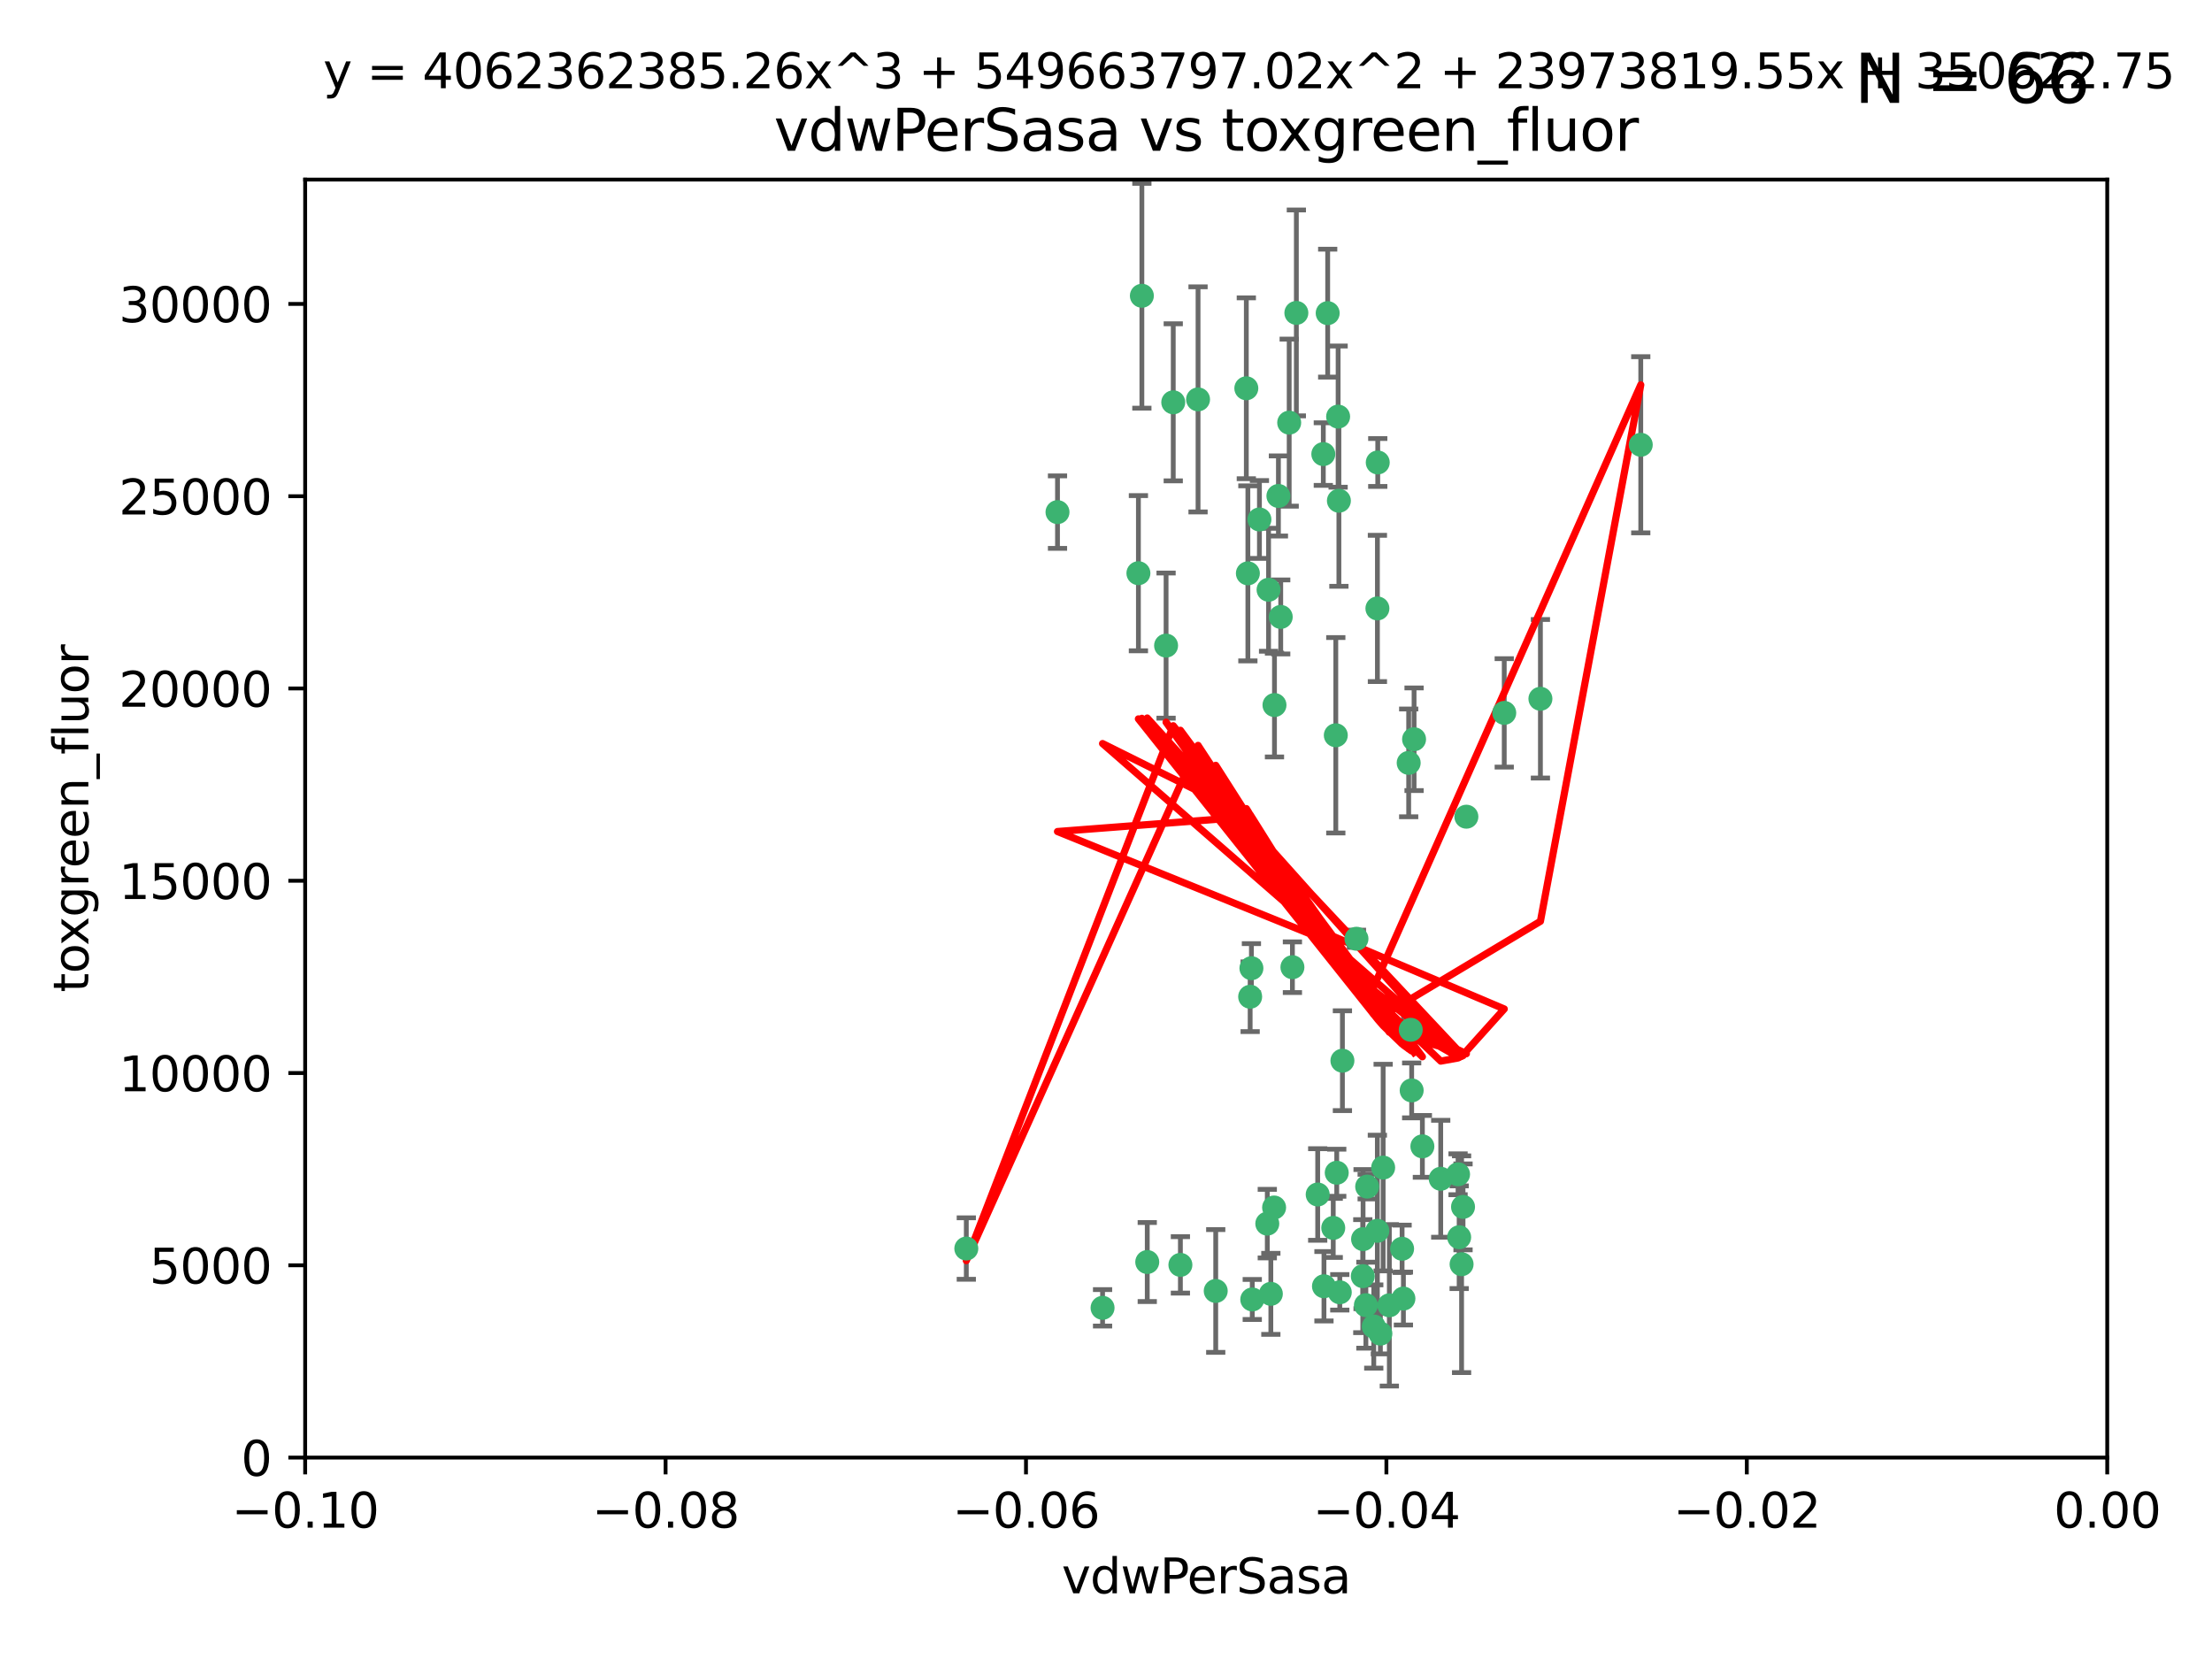 <?xml version="1.0" encoding="utf-8" standalone="no"?>
<!DOCTYPE svg PUBLIC "-//W3C//DTD SVG 1.1//EN"
  "http://www.w3.org/Graphics/SVG/1.1/DTD/svg11.dtd">
<svg xmlns:xlink="http://www.w3.org/1999/xlink" width="460.8pt" height="345.6pt" viewBox="0 0 460.8 345.6" xmlns="http://www.w3.org/2000/svg" version="1.1">
 <defs>
  <style type="text/css">*{stroke-linejoin: round; stroke-linecap: butt}</style>
 </defs>
 <g id="figure_1">
  <g id="patch_1">
   <path d="M 0 345.6 
L 460.8 345.6 
L 460.8 0 
L 0 0 
z
" style="fill: #ffffff"/>
  </g>
  <g id="axes_1">
   <g id="patch_2">
    <path d="M 63.571 303.64 
L 438.975 303.64 
L 438.975 37.411 
L 63.571 37.411 
z
" style="fill: #ffffff"/>
   </g>
   <g id="PathCollection_1">
    <defs>
     <path id="m59d8359314" d="M 0 1.118 
C 0.297 1.118 0.581 1 0.791 0.791 
C 1 0.581 1.118 0.297 1.118 0 
C 1.118 -0.297 1 -0.581 0.791 -0.791 
C 0.581 -1 0.297 -1.118 0 -1.118 
C -0.297 -1.118 -0.581 -1 -0.791 -0.791 
C -1 -0.581 -1.118 -0.297 -1.118 0 
C -1.118 0.297 -1 0.581 -0.791 0.791 
C -0.581 1 -0.297 1.118 0 1.118 
z
" style="stroke: #3cb371"/>
    </defs>
    <g clip-path="url(#pf15da42f7f)">
     <use xlink:href="#m59d8359314" x="266.318" y="103.319" style="fill: #3cb371; stroke: #3cb371"/>
     <use xlink:href="#m59d8359314" x="270.055" y="65.184" style="fill: #3cb371; stroke: #3cb371"/>
     <use xlink:href="#m59d8359314" x="242.916" y="134.491" style="fill: #3cb371; stroke: #3cb371"/>
     <use xlink:href="#m59d8359314" x="286.941" y="126.749" style="fill: #3cb371; stroke: #3cb371"/>
     <use xlink:href="#m59d8359314" x="249.576" y="83.201" style="fill: #3cb371; stroke: #3cb371"/>
     <use xlink:href="#m59d8359314" x="201.3" y="260.094" style="fill: #3cb371; stroke: #3cb371"/>
     <use xlink:href="#m59d8359314" x="244.41" y="83.811" style="fill: #3cb371; stroke: #3cb371"/>
     <use xlink:href="#m59d8359314" x="264.266" y="122.859" style="fill: #3cb371; stroke: #3cb371"/>
     <use xlink:href="#m59d8359314" x="262.362" y="108.214" style="fill: #3cb371; stroke: #3cb371"/>
     <use xlink:href="#m59d8359314" x="278.917" y="104.315" style="fill: #3cb371; stroke: #3cb371"/>
     <use xlink:href="#m59d8359314" x="237.873" y="61.614" style="fill: #3cb371; stroke: #3cb371"/>
     <use xlink:href="#m59d8359314" x="268.562" y="88.045" style="fill: #3cb371; stroke: #3cb371"/>
     <use xlink:href="#m59d8359314" x="259.632" y="80.887" style="fill: #3cb371; stroke: #3cb371"/>
     <use xlink:href="#m59d8359314" x="259.956" y="119.44" style="fill: #3cb371; stroke: #3cb371"/>
     <use xlink:href="#m59d8359314" x="275.671" y="94.593" style="fill: #3cb371; stroke: #3cb371"/>
     <use xlink:href="#m59d8359314" x="220.297" y="106.684" style="fill: #3cb371; stroke: #3cb371"/>
     <use xlink:href="#m59d8359314" x="260.693" y="201.695" style="fill: #3cb371; stroke: #3cb371"/>
     <use xlink:href="#m59d8359314" x="278.755" y="86.787" style="fill: #3cb371; stroke: #3cb371"/>
     <use xlink:href="#m59d8359314" x="292.082" y="260.14" style="fill: #3cb371; stroke: #3cb371"/>
     <use xlink:href="#m59d8359314" x="288.137" y="243.228" style="fill: #3cb371; stroke: #3cb371"/>
     <use xlink:href="#m59d8359314" x="287.011" y="96.341" style="fill: #3cb371; stroke: #3cb371"/>
     <use xlink:href="#m59d8359314" x="237.152" y="119.409" style="fill: #3cb371; stroke: #3cb371"/>
     <use xlink:href="#m59d8359314" x="276.581" y="65.233" style="fill: #3cb371; stroke: #3cb371"/>
     <use xlink:href="#m59d8359314" x="265.497" y="146.874" style="fill: #3cb371; stroke: #3cb371"/>
     <use xlink:href="#m59d8359314" x="269.235" y="201.487" style="fill: #3cb371; stroke: #3cb371"/>
     <use xlink:href="#m59d8359314" x="264" y="254.906" style="fill: #3cb371; stroke: #3cb371"/>
     <use xlink:href="#m59d8359314" x="293.454" y="158.921" style="fill: #3cb371; stroke: #3cb371"/>
     <use xlink:href="#m59d8359314" x="279.101" y="269.209" style="fill: #3cb371; stroke: #3cb371"/>
     <use xlink:href="#m59d8359314" x="304.776" y="251.417" style="fill: #3cb371; stroke: #3cb371"/>
     <use xlink:href="#m59d8359314" x="265.419" y="251.547" style="fill: #3cb371; stroke: #3cb371"/>
     <use xlink:href="#m59d8359314" x="283.953" y="258.133" style="fill: #3cb371; stroke: #3cb371"/>
     <use xlink:href="#m59d8359314" x="296.308" y="238.808" style="fill: #3cb371; stroke: #3cb371"/>
     <use xlink:href="#m59d8359314" x="245.899" y="263.497" style="fill: #3cb371; stroke: #3cb371"/>
     <use xlink:href="#m59d8359314" x="294.077" y="227.152" style="fill: #3cb371; stroke: #3cb371"/>
     <use xlink:href="#m59d8359314" x="292.357" y="270.514" style="fill: #3cb371; stroke: #3cb371"/>
     <use xlink:href="#m59d8359314" x="275.806" y="267.951" style="fill: #3cb371; stroke: #3cb371"/>
     <use xlink:href="#m59d8359314" x="238.994" y="262.903" style="fill: #3cb371; stroke: #3cb371"/>
     <use xlink:href="#m59d8359314" x="266.799" y="128.518" style="fill: #3cb371; stroke: #3cb371"/>
     <use xlink:href="#m59d8359314" x="287.559" y="277.818" style="fill: #3cb371; stroke: #3cb371"/>
     <use xlink:href="#m59d8359314" x="260.869" y="270.703" style="fill: #3cb371; stroke: #3cb371"/>
     <use xlink:href="#m59d8359314" x="229.684" y="272.443" style="fill: #3cb371; stroke: #3cb371"/>
     <use xlink:href="#m59d8359314" x="304.475" y="263.364" style="fill: #3cb371; stroke: #3cb371"/>
     <use xlink:href="#m59d8359314" x="313.361" y="148.507" style="fill: #3cb371; stroke: #3cb371"/>
     <use xlink:href="#m59d8359314" x="274.5" y="248.836" style="fill: #3cb371; stroke: #3cb371"/>
     <use xlink:href="#m59d8359314" x="278.272" y="153.171" style="fill: #3cb371; stroke: #3cb371"/>
     <use xlink:href="#m59d8359314" x="282.577" y="195.558" style="fill: #3cb371; stroke: #3cb371"/>
     <use xlink:href="#m59d8359314" x="286.18" y="276.333" style="fill: #3cb371; stroke: #3cb371"/>
     <use xlink:href="#m59d8359314" x="293.884" y="214.524" style="fill: #3cb371; stroke: #3cb371"/>
     <use xlink:href="#m59d8359314" x="283.895" y="265.846" style="fill: #3cb371; stroke: #3cb371"/>
     <use xlink:href="#m59d8359314" x="260.43" y="207.64" style="fill: #3cb371; stroke: #3cb371"/>
     <use xlink:href="#m59d8359314" x="284.807" y="247.192" style="fill: #3cb371; stroke: #3cb371"/>
     <use xlink:href="#m59d8359314" x="305.473" y="170.133" style="fill: #3cb371; stroke: #3cb371"/>
     <use xlink:href="#m59d8359314" x="289.425" y="271.92" style="fill: #3cb371; stroke: #3cb371"/>
     <use xlink:href="#m59d8359314" x="277.739" y="255.796" style="fill: #3cb371; stroke: #3cb371"/>
     <use xlink:href="#m59d8359314" x="279.65" y="220.964" style="fill: #3cb371; stroke: #3cb371"/>
     <use xlink:href="#m59d8359314" x="253.259" y="268.93" style="fill: #3cb371; stroke: #3cb371"/>
     <use xlink:href="#m59d8359314" x="286.929" y="256.398" style="fill: #3cb371; stroke: #3cb371"/>
     <use xlink:href="#m59d8359314" x="320.897" y="145.567" style="fill: #3cb371; stroke: #3cb371"/>
     <use xlink:href="#m59d8359314" x="341.801" y="92.655" style="fill: #3cb371; stroke: #3cb371"/>
     <use xlink:href="#m59d8359314" x="284.539" y="271.892" style="fill: #3cb371; stroke: #3cb371"/>
     <use xlink:href="#m59d8359314" x="303.97" y="257.738" style="fill: #3cb371; stroke: #3cb371"/>
     <use xlink:href="#m59d8359314" x="278.467" y="244.305" style="fill: #3cb371; stroke: #3cb371"/>
     <use xlink:href="#m59d8359314" x="300.13" y="245.561" style="fill: #3cb371; stroke: #3cb371"/>
     <use xlink:href="#m59d8359314" x="303.74" y="244.625" style="fill: #3cb371; stroke: #3cb371"/>
     <use xlink:href="#m59d8359314" x="264.74" y="269.529" style="fill: #3cb371; stroke: #3cb371"/>
     <use xlink:href="#m59d8359314" x="294.577" y="153.996" style="fill: #3cb371; stroke: #3cb371"/>
    </g>
   </g>
   <g id="matplotlib.axis_1">
    <g id="xtick_1">
     <g id="line2d_1">
      <defs>
       <path id="m39ba97a174" d="M 0 0 
L 0 3.5 
" style="stroke: #000000; stroke-width: 0.8"/>
      </defs>
      <g>
       <use xlink:href="#m39ba97a174" x="63.571" y="303.64" style="stroke: #000000; stroke-width: 0.8"/>
      </g>
     </g>
     <g id="text_1">
      <!-- −0.10 -->
      <g transform="translate(48.249 318.238)scale(0.1 -0.1)">
       <defs>
        <path id="DejaVuSans-2212" d="M 678 2272 
L 4684 2272 
L 4684 1741 
L 678 1741 
L 678 2272 
z
" transform="scale(0.016)"/>
        <path id="DejaVuSans-30" d="M 2034 4250 
Q 1547 4250 1301 3770 
Q 1056 3291 1056 2328 
Q 1056 1369 1301 889 
Q 1547 409 2034 409 
Q 2525 409 2770 889 
Q 3016 1369 3016 2328 
Q 3016 3291 2770 3770 
Q 2525 4250 2034 4250 
z
M 2034 4750 
Q 2819 4750 3233 4129 
Q 3647 3509 3647 2328 
Q 3647 1150 3233 529 
Q 2819 -91 2034 -91 
Q 1250 -91 836 529 
Q 422 1150 422 2328 
Q 422 3509 836 4129 
Q 1250 4750 2034 4750 
z
" transform="scale(0.016)"/>
        <path id="DejaVuSans-2e" d="M 684 794 
L 1344 794 
L 1344 0 
L 684 0 
L 684 794 
z
" transform="scale(0.016)"/>
        <path id="DejaVuSans-31" d="M 794 531 
L 1825 531 
L 1825 4091 
L 703 3866 
L 703 4441 
L 1819 4666 
L 2450 4666 
L 2450 531 
L 3481 531 
L 3481 0 
L 794 0 
L 794 531 
z
" transform="scale(0.016)"/>
       </defs>
       <use xlink:href="#DejaVuSans-2212"/>
       <use xlink:href="#DejaVuSans-30" x="83.789"/>
       <use xlink:href="#DejaVuSans-2e" x="147.412"/>
       <use xlink:href="#DejaVuSans-31" x="179.199"/>
       <use xlink:href="#DejaVuSans-30" x="242.822"/>
      </g>
     </g>
    </g>
    <g id="xtick_2">
     <g id="line2d_2">
      <g>
       <use xlink:href="#m39ba97a174" x="138.652" y="303.64" style="stroke: #000000; stroke-width: 0.8"/>
      </g>
     </g>
     <g id="text_2">
      <!-- −0.08 -->
      <g transform="translate(123.329 318.238)scale(0.1 -0.1)">
       <defs>
        <path id="DejaVuSans-38" d="M 2034 2216 
Q 1584 2216 1326 1975 
Q 1069 1734 1069 1313 
Q 1069 891 1326 650 
Q 1584 409 2034 409 
Q 2484 409 2743 651 
Q 3003 894 3003 1313 
Q 3003 1734 2745 1975 
Q 2488 2216 2034 2216 
z
M 1403 2484 
Q 997 2584 770 2862 
Q 544 3141 544 3541 
Q 544 4100 942 4425 
Q 1341 4750 2034 4750 
Q 2731 4750 3128 4425 
Q 3525 4100 3525 3541 
Q 3525 3141 3298 2862 
Q 3072 2584 2669 2484 
Q 3125 2378 3379 2068 
Q 3634 1759 3634 1313 
Q 3634 634 3220 271 
Q 2806 -91 2034 -91 
Q 1263 -91 848 271 
Q 434 634 434 1313 
Q 434 1759 690 2068 
Q 947 2378 1403 2484 
z
M 1172 3481 
Q 1172 3119 1398 2916 
Q 1625 2713 2034 2713 
Q 2441 2713 2670 2916 
Q 2900 3119 2900 3481 
Q 2900 3844 2670 4047 
Q 2441 4250 2034 4250 
Q 1625 4250 1398 4047 
Q 1172 3844 1172 3481 
z
" transform="scale(0.016)"/>
       </defs>
       <use xlink:href="#DejaVuSans-2212"/>
       <use xlink:href="#DejaVuSans-30" x="83.789"/>
       <use xlink:href="#DejaVuSans-2e" x="147.412"/>
       <use xlink:href="#DejaVuSans-30" x="179.199"/>
       <use xlink:href="#DejaVuSans-38" x="242.822"/>
      </g>
     </g>
    </g>
    <g id="xtick_3">
     <g id="line2d_3">
      <g>
       <use xlink:href="#m39ba97a174" x="213.733" y="303.64" style="stroke: #000000; stroke-width: 0.8"/>
      </g>
     </g>
     <g id="text_3">
      <!-- −0.06 -->
      <g transform="translate(198.41 318.238)scale(0.1 -0.1)">
       <defs>
        <path id="DejaVuSans-36" d="M 2113 2584 
Q 1688 2584 1439 2293 
Q 1191 2003 1191 1497 
Q 1191 994 1439 701 
Q 1688 409 2113 409 
Q 2538 409 2786 701 
Q 3034 994 3034 1497 
Q 3034 2003 2786 2293 
Q 2538 2584 2113 2584 
z
M 3366 4563 
L 3366 3988 
Q 3128 4100 2886 4159 
Q 2644 4219 2406 4219 
Q 1781 4219 1451 3797 
Q 1122 3375 1075 2522 
Q 1259 2794 1537 2939 
Q 1816 3084 2150 3084 
Q 2853 3084 3261 2657 
Q 3669 2231 3669 1497 
Q 3669 778 3244 343 
Q 2819 -91 2113 -91 
Q 1303 -91 875 529 
Q 447 1150 447 2328 
Q 447 3434 972 4092 
Q 1497 4750 2381 4750 
Q 2619 4750 2861 4703 
Q 3103 4656 3366 4563 
z
" transform="scale(0.016)"/>
       </defs>
       <use xlink:href="#DejaVuSans-2212"/>
       <use xlink:href="#DejaVuSans-30" x="83.789"/>
       <use xlink:href="#DejaVuSans-2e" x="147.412"/>
       <use xlink:href="#DejaVuSans-30" x="179.199"/>
       <use xlink:href="#DejaVuSans-36" x="242.822"/>
      </g>
     </g>
    </g>
    <g id="xtick_4">
     <g id="line2d_4">
      <g>
       <use xlink:href="#m39ba97a174" x="288.813" y="303.64" style="stroke: #000000; stroke-width: 0.8"/>
      </g>
     </g>
     <g id="text_4">
      <!-- −0.04 -->
      <g transform="translate(273.491 318.238)scale(0.1 -0.1)">
       <defs>
        <path id="DejaVuSans-34" d="M 2419 4116 
L 825 1625 
L 2419 1625 
L 2419 4116 
z
M 2253 4666 
L 3047 4666 
L 3047 1625 
L 3713 1625 
L 3713 1100 
L 3047 1100 
L 3047 0 
L 2419 0 
L 2419 1100 
L 313 1100 
L 313 1709 
L 2253 4666 
z
" transform="scale(0.016)"/>
       </defs>
       <use xlink:href="#DejaVuSans-2212"/>
       <use xlink:href="#DejaVuSans-30" x="83.789"/>
       <use xlink:href="#DejaVuSans-2e" x="147.412"/>
       <use xlink:href="#DejaVuSans-30" x="179.199"/>
       <use xlink:href="#DejaVuSans-34" x="242.822"/>
      </g>
     </g>
    </g>
    <g id="xtick_5">
     <g id="line2d_5">
      <g>
       <use xlink:href="#m39ba97a174" x="363.894" y="303.64" style="stroke: #000000; stroke-width: 0.8"/>
      </g>
     </g>
     <g id="text_5">
      <!-- −0.02 -->
      <g transform="translate(348.572 318.238)scale(0.1 -0.1)">
       <defs>
        <path id="DejaVuSans-32" d="M 1228 531 
L 3431 531 
L 3431 0 
L 469 0 
L 469 531 
Q 828 903 1448 1529 
Q 2069 2156 2228 2338 
Q 2531 2678 2651 2914 
Q 2772 3150 2772 3378 
Q 2772 3750 2511 3984 
Q 2250 4219 1831 4219 
Q 1534 4219 1204 4116 
Q 875 4013 500 3803 
L 500 4441 
Q 881 4594 1212 4672 
Q 1544 4750 1819 4750 
Q 2544 4750 2975 4387 
Q 3406 4025 3406 3419 
Q 3406 3131 3298 2873 
Q 3191 2616 2906 2266 
Q 2828 2175 2409 1742 
Q 1991 1309 1228 531 
z
" transform="scale(0.016)"/>
       </defs>
       <use xlink:href="#DejaVuSans-2212"/>
       <use xlink:href="#DejaVuSans-30" x="83.789"/>
       <use xlink:href="#DejaVuSans-2e" x="147.412"/>
       <use xlink:href="#DejaVuSans-30" x="179.199"/>
       <use xlink:href="#DejaVuSans-32" x="242.822"/>
      </g>
     </g>
    </g>
    <g id="xtick_6">
     <g id="line2d_6">
      <g>
       <use xlink:href="#m39ba97a174" x="438.975" y="303.64" style="stroke: #000000; stroke-width: 0.8"/>
      </g>
     </g>
     <g id="text_6">
      <!-- 0.00 -->
      <g transform="translate(427.842 318.238)scale(0.1 -0.1)">
       <use xlink:href="#DejaVuSans-30"/>
       <use xlink:href="#DejaVuSans-2e" x="63.623"/>
       <use xlink:href="#DejaVuSans-30" x="95.41"/>
       <use xlink:href="#DejaVuSans-30" x="159.033"/>
      </g>
     </g>
    </g>
    <g id="text_7">
     <!-- vdwPerSasa -->
     <g transform="translate(221.178 331.917)scale(0.1 -0.1)">
      <defs>
       <path id="DejaVuSans-76" d="M 191 3500 
L 800 3500 
L 1894 563 
L 2988 3500 
L 3597 3500 
L 2284 0 
L 1503 0 
L 191 3500 
z
" transform="scale(0.016)"/>
       <path id="DejaVuSans-64" d="M 2906 2969 
L 2906 4863 
L 3481 4863 
L 3481 0 
L 2906 0 
L 2906 525 
Q 2725 213 2448 61 
Q 2172 -91 1784 -91 
Q 1150 -91 751 415 
Q 353 922 353 1747 
Q 353 2572 751 3078 
Q 1150 3584 1784 3584 
Q 2172 3584 2448 3432 
Q 2725 3281 2906 2969 
z
M 947 1747 
Q 947 1113 1208 752 
Q 1469 391 1925 391 
Q 2381 391 2643 752 
Q 2906 1113 2906 1747 
Q 2906 2381 2643 2742 
Q 2381 3103 1925 3103 
Q 1469 3103 1208 2742 
Q 947 2381 947 1747 
z
" transform="scale(0.016)"/>
       <path id="DejaVuSans-77" d="M 269 3500 
L 844 3500 
L 1563 769 
L 2278 3500 
L 2956 3500 
L 3675 769 
L 4391 3500 
L 4966 3500 
L 4050 0 
L 3372 0 
L 2619 2869 
L 1863 0 
L 1184 0 
L 269 3500 
z
" transform="scale(0.016)"/>
       <path id="DejaVuSans-50" d="M 1259 4147 
L 1259 2394 
L 2053 2394 
Q 2494 2394 2734 2622 
Q 2975 2850 2975 3272 
Q 2975 3691 2734 3919 
Q 2494 4147 2053 4147 
L 1259 4147 
z
M 628 4666 
L 2053 4666 
Q 2838 4666 3239 4311 
Q 3641 3956 3641 3272 
Q 3641 2581 3239 2228 
Q 2838 1875 2053 1875 
L 1259 1875 
L 1259 0 
L 628 0 
L 628 4666 
z
" transform="scale(0.016)"/>
       <path id="DejaVuSans-65" d="M 3597 1894 
L 3597 1613 
L 953 1613 
Q 991 1019 1311 708 
Q 1631 397 2203 397 
Q 2534 397 2845 478 
Q 3156 559 3463 722 
L 3463 178 
Q 3153 47 2828 -22 
Q 2503 -91 2169 -91 
Q 1331 -91 842 396 
Q 353 884 353 1716 
Q 353 2575 817 3079 
Q 1281 3584 2069 3584 
Q 2775 3584 3186 3129 
Q 3597 2675 3597 1894 
z
M 3022 2063 
Q 3016 2534 2758 2815 
Q 2500 3097 2075 3097 
Q 1594 3097 1305 2825 
Q 1016 2553 972 2059 
L 3022 2063 
z
" transform="scale(0.016)"/>
       <path id="DejaVuSans-72" d="M 2631 2963 
Q 2534 3019 2420 3045 
Q 2306 3072 2169 3072 
Q 1681 3072 1420 2755 
Q 1159 2438 1159 1844 
L 1159 0 
L 581 0 
L 581 3500 
L 1159 3500 
L 1159 2956 
Q 1341 3275 1631 3429 
Q 1922 3584 2338 3584 
Q 2397 3584 2469 3576 
Q 2541 3569 2628 3553 
L 2631 2963 
z
" transform="scale(0.016)"/>
       <path id="DejaVuSans-53" d="M 3425 4513 
L 3425 3897 
Q 3066 4069 2747 4153 
Q 2428 4238 2131 4238 
Q 1616 4238 1336 4038 
Q 1056 3838 1056 3469 
Q 1056 3159 1242 3001 
Q 1428 2844 1947 2747 
L 2328 2669 
Q 3034 2534 3370 2195 
Q 3706 1856 3706 1288 
Q 3706 609 3251 259 
Q 2797 -91 1919 -91 
Q 1588 -91 1214 -16 
Q 841 59 441 206 
L 441 856 
Q 825 641 1194 531 
Q 1563 422 1919 422 
Q 2459 422 2753 634 
Q 3047 847 3047 1241 
Q 3047 1584 2836 1778 
Q 2625 1972 2144 2069 
L 1759 2144 
Q 1053 2284 737 2584 
Q 422 2884 422 3419 
Q 422 4038 858 4394 
Q 1294 4750 2059 4750 
Q 2388 4750 2728 4690 
Q 3069 4631 3425 4513 
z
" transform="scale(0.016)"/>
       <path id="DejaVuSans-61" d="M 2194 1759 
Q 1497 1759 1228 1600 
Q 959 1441 959 1056 
Q 959 750 1161 570 
Q 1363 391 1709 391 
Q 2188 391 2477 730 
Q 2766 1069 2766 1631 
L 2766 1759 
L 2194 1759 
z
M 3341 1997 
L 3341 0 
L 2766 0 
L 2766 531 
Q 2569 213 2275 61 
Q 1981 -91 1556 -91 
Q 1019 -91 701 211 
Q 384 513 384 1019 
Q 384 1609 779 1909 
Q 1175 2209 1959 2209 
L 2766 2209 
L 2766 2266 
Q 2766 2663 2505 2880 
Q 2244 3097 1772 3097 
Q 1472 3097 1187 3025 
Q 903 2953 641 2809 
L 641 3341 
Q 956 3463 1253 3523 
Q 1550 3584 1831 3584 
Q 2591 3584 2966 3190 
Q 3341 2797 3341 1997 
z
" transform="scale(0.016)"/>
       <path id="DejaVuSans-73" d="M 2834 3397 
L 2834 2853 
Q 2591 2978 2328 3040 
Q 2066 3103 1784 3103 
Q 1356 3103 1142 2972 
Q 928 2841 928 2578 
Q 928 2378 1081 2264 
Q 1234 2150 1697 2047 
L 1894 2003 
Q 2506 1872 2764 1633 
Q 3022 1394 3022 966 
Q 3022 478 2636 193 
Q 2250 -91 1575 -91 
Q 1294 -91 989 -36 
Q 684 19 347 128 
L 347 722 
Q 666 556 975 473 
Q 1284 391 1588 391 
Q 1994 391 2212 530 
Q 2431 669 2431 922 
Q 2431 1156 2273 1281 
Q 2116 1406 1581 1522 
L 1381 1569 
Q 847 1681 609 1914 
Q 372 2147 372 2553 
Q 372 3047 722 3315 
Q 1072 3584 1716 3584 
Q 2034 3584 2315 3537 
Q 2597 3491 2834 3397 
z
" transform="scale(0.016)"/>
      </defs>
      <use xlink:href="#DejaVuSans-76"/>
      <use xlink:href="#DejaVuSans-64" x="59.18"/>
      <use xlink:href="#DejaVuSans-77" x="122.656"/>
      <use xlink:href="#DejaVuSans-50" x="204.443"/>
      <use xlink:href="#DejaVuSans-65" x="261.121"/>
      <use xlink:href="#DejaVuSans-72" x="322.645"/>
      <use xlink:href="#DejaVuSans-53" x="363.758"/>
      <use xlink:href="#DejaVuSans-61" x="427.234"/>
      <use xlink:href="#DejaVuSans-73" x="488.514"/>
      <use xlink:href="#DejaVuSans-61" x="540.613"/>
     </g>
    </g>
   </g>
   <g id="matplotlib.axis_2">
    <g id="ytick_1">
     <g id="line2d_7">
      <defs>
       <path id="m719db34dbe" d="M 0 0 
L -3.5 0 
" style="stroke: #000000; stroke-width: 0.8"/>
      </defs>
      <g>
       <use xlink:href="#m719db34dbe" x="63.571" y="303.64" style="stroke: #000000; stroke-width: 0.8"/>
      </g>
     </g>
     <g id="text_8">
      <!-- 0 -->
      <g transform="translate(50.209 307.439)scale(0.1 -0.1)">
       <use xlink:href="#DejaVuSans-30"/>
      </g>
     </g>
    </g>
    <g id="ytick_2">
     <g id="line2d_8">
      <g>
       <use xlink:href="#m719db34dbe" x="63.571" y="263.586" style="stroke: #000000; stroke-width: 0.8"/>
      </g>
     </g>
     <g id="text_9">
      <!-- 5000 -->
      <g transform="translate(31.121 267.385)scale(0.1 -0.1)">
       <defs>
        <path id="DejaVuSans-35" d="M 691 4666 
L 3169 4666 
L 3169 4134 
L 1269 4134 
L 1269 2991 
Q 1406 3038 1543 3061 
Q 1681 3084 1819 3084 
Q 2600 3084 3056 2656 
Q 3513 2228 3513 1497 
Q 3513 744 3044 326 
Q 2575 -91 1722 -91 
Q 1428 -91 1123 -41 
Q 819 9 494 109 
L 494 744 
Q 775 591 1075 516 
Q 1375 441 1709 441 
Q 2250 441 2565 725 
Q 2881 1009 2881 1497 
Q 2881 1984 2565 2268 
Q 2250 2553 1709 2553 
Q 1456 2553 1204 2497 
Q 953 2441 691 2322 
L 691 4666 
z
" transform="scale(0.016)"/>
       </defs>
       <use xlink:href="#DejaVuSans-35"/>
       <use xlink:href="#DejaVuSans-30" x="63.623"/>
       <use xlink:href="#DejaVuSans-30" x="127.246"/>
       <use xlink:href="#DejaVuSans-30" x="190.869"/>
      </g>
     </g>
    </g>
    <g id="ytick_3">
     <g id="line2d_9">
      <g>
       <use xlink:href="#m719db34dbe" x="63.571" y="223.532" style="stroke: #000000; stroke-width: 0.8"/>
      </g>
     </g>
     <g id="text_10">
      <!-- 10000 -->
      <g transform="translate(24.759 227.331)scale(0.1 -0.1)">
       <use xlink:href="#DejaVuSans-31"/>
       <use xlink:href="#DejaVuSans-30" x="63.623"/>
       <use xlink:href="#DejaVuSans-30" x="127.246"/>
       <use xlink:href="#DejaVuSans-30" x="190.869"/>
       <use xlink:href="#DejaVuSans-30" x="254.492"/>
      </g>
     </g>
    </g>
    <g id="ytick_4">
     <g id="line2d_10">
      <g>
       <use xlink:href="#m719db34dbe" x="63.571" y="183.478" style="stroke: #000000; stroke-width: 0.8"/>
      </g>
     </g>
     <g id="text_11">
      <!-- 15000 -->
      <g transform="translate(24.759 187.278)scale(0.1 -0.1)">
       <use xlink:href="#DejaVuSans-31"/>
       <use xlink:href="#DejaVuSans-35" x="63.623"/>
       <use xlink:href="#DejaVuSans-30" x="127.246"/>
       <use xlink:href="#DejaVuSans-30" x="190.869"/>
       <use xlink:href="#DejaVuSans-30" x="254.492"/>
      </g>
     </g>
    </g>
    <g id="ytick_5">
     <g id="line2d_11">
      <g>
       <use xlink:href="#m719db34dbe" x="63.571" y="143.424" style="stroke: #000000; stroke-width: 0.8"/>
      </g>
     </g>
     <g id="text_12">
      <!-- 20000 -->
      <g transform="translate(24.759 147.224)scale(0.1 -0.1)">
       <use xlink:href="#DejaVuSans-32"/>
       <use xlink:href="#DejaVuSans-30" x="63.623"/>
       <use xlink:href="#DejaVuSans-30" x="127.246"/>
       <use xlink:href="#DejaVuSans-30" x="190.869"/>
       <use xlink:href="#DejaVuSans-30" x="254.492"/>
      </g>
     </g>
    </g>
    <g id="ytick_6">
     <g id="line2d_12">
      <g>
       <use xlink:href="#m719db34dbe" x="63.571" y="103.371" style="stroke: #000000; stroke-width: 0.8"/>
      </g>
     </g>
     <g id="text_13">
      <!-- 25000 -->
      <g transform="translate(24.759 107.17)scale(0.1 -0.1)">
       <use xlink:href="#DejaVuSans-32"/>
       <use xlink:href="#DejaVuSans-35" x="63.623"/>
       <use xlink:href="#DejaVuSans-30" x="127.246"/>
       <use xlink:href="#DejaVuSans-30" x="190.869"/>
       <use xlink:href="#DejaVuSans-30" x="254.492"/>
      </g>
     </g>
    </g>
    <g id="ytick_7">
     <g id="line2d_13">
      <g>
       <use xlink:href="#m719db34dbe" x="63.571" y="63.317" style="stroke: #000000; stroke-width: 0.8"/>
      </g>
     </g>
     <g id="text_14">
      <!-- 30000 -->
      <g transform="translate(24.759 67.116)scale(0.1 -0.1)">
       <defs>
        <path id="DejaVuSans-33" d="M 2597 2516 
Q 3050 2419 3304 2112 
Q 3559 1806 3559 1356 
Q 3559 666 3084 287 
Q 2609 -91 1734 -91 
Q 1441 -91 1130 -33 
Q 819 25 488 141 
L 488 750 
Q 750 597 1062 519 
Q 1375 441 1716 441 
Q 2309 441 2620 675 
Q 2931 909 2931 1356 
Q 2931 1769 2642 2001 
Q 2353 2234 1838 2234 
L 1294 2234 
L 1294 2753 
L 1863 2753 
Q 2328 2753 2575 2939 
Q 2822 3125 2822 3475 
Q 2822 3834 2567 4026 
Q 2313 4219 1838 4219 
Q 1578 4219 1281 4162 
Q 984 4106 628 3988 
L 628 4550 
Q 988 4650 1302 4700 
Q 1616 4750 1894 4750 
Q 2613 4750 3031 4423 
Q 3450 4097 3450 3541 
Q 3450 3153 3228 2886 
Q 3006 2619 2597 2516 
z
" transform="scale(0.016)"/>
       </defs>
       <use xlink:href="#DejaVuSans-33"/>
       <use xlink:href="#DejaVuSans-30" x="63.623"/>
       <use xlink:href="#DejaVuSans-30" x="127.246"/>
       <use xlink:href="#DejaVuSans-30" x="190.869"/>
       <use xlink:href="#DejaVuSans-30" x="254.492"/>
      </g>
     </g>
    </g>
    <g id="text_15">
     <!-- toxgreen_fluor -->
     <g transform="translate(18.401 206.72)rotate(-90)scale(0.1 -0.1)">
      <defs>
       <path id="DejaVuSans-74" d="M 1172 4494 
L 1172 3500 
L 2356 3500 
L 2356 3053 
L 1172 3053 
L 1172 1153 
Q 1172 725 1289 603 
Q 1406 481 1766 481 
L 2356 481 
L 2356 0 
L 1766 0 
Q 1100 0 847 248 
Q 594 497 594 1153 
L 594 3053 
L 172 3053 
L 172 3500 
L 594 3500 
L 594 4494 
L 1172 4494 
z
" transform="scale(0.016)"/>
       <path id="DejaVuSans-6f" d="M 1959 3097 
Q 1497 3097 1228 2736 
Q 959 2375 959 1747 
Q 959 1119 1226 758 
Q 1494 397 1959 397 
Q 2419 397 2687 759 
Q 2956 1122 2956 1747 
Q 2956 2369 2687 2733 
Q 2419 3097 1959 3097 
z
M 1959 3584 
Q 2709 3584 3137 3096 
Q 3566 2609 3566 1747 
Q 3566 888 3137 398 
Q 2709 -91 1959 -91 
Q 1206 -91 779 398 
Q 353 888 353 1747 
Q 353 2609 779 3096 
Q 1206 3584 1959 3584 
z
" transform="scale(0.016)"/>
       <path id="DejaVuSans-78" d="M 3513 3500 
L 2247 1797 
L 3578 0 
L 2900 0 
L 1881 1375 
L 863 0 
L 184 0 
L 1544 1831 
L 300 3500 
L 978 3500 
L 1906 2253 
L 2834 3500 
L 3513 3500 
z
" transform="scale(0.016)"/>
       <path id="DejaVuSans-67" d="M 2906 1791 
Q 2906 2416 2648 2759 
Q 2391 3103 1925 3103 
Q 1463 3103 1205 2759 
Q 947 2416 947 1791 
Q 947 1169 1205 825 
Q 1463 481 1925 481 
Q 2391 481 2648 825 
Q 2906 1169 2906 1791 
z
M 3481 434 
Q 3481 -459 3084 -895 
Q 2688 -1331 1869 -1331 
Q 1566 -1331 1297 -1286 
Q 1028 -1241 775 -1147 
L 775 -588 
Q 1028 -725 1275 -790 
Q 1522 -856 1778 -856 
Q 2344 -856 2625 -561 
Q 2906 -266 2906 331 
L 2906 616 
Q 2728 306 2450 153 
Q 2172 0 1784 0 
Q 1141 0 747 490 
Q 353 981 353 1791 
Q 353 2603 747 3093 
Q 1141 3584 1784 3584 
Q 2172 3584 2450 3431 
Q 2728 3278 2906 2969 
L 2906 3500 
L 3481 3500 
L 3481 434 
z
" transform="scale(0.016)"/>
       <path id="DejaVuSans-6e" d="M 3513 2113 
L 3513 0 
L 2938 0 
L 2938 2094 
Q 2938 2591 2744 2837 
Q 2550 3084 2163 3084 
Q 1697 3084 1428 2787 
Q 1159 2491 1159 1978 
L 1159 0 
L 581 0 
L 581 3500 
L 1159 3500 
L 1159 2956 
Q 1366 3272 1645 3428 
Q 1925 3584 2291 3584 
Q 2894 3584 3203 3211 
Q 3513 2838 3513 2113 
z
" transform="scale(0.016)"/>
       <path id="DejaVuSans-5f" d="M 3263 -1063 
L 3263 -1509 
L -63 -1509 
L -63 -1063 
L 3263 -1063 
z
" transform="scale(0.016)"/>
       <path id="DejaVuSans-66" d="M 2375 4863 
L 2375 4384 
L 1825 4384 
Q 1516 4384 1395 4259 
Q 1275 4134 1275 3809 
L 1275 3500 
L 2222 3500 
L 2222 3053 
L 1275 3053 
L 1275 0 
L 697 0 
L 697 3053 
L 147 3053 
L 147 3500 
L 697 3500 
L 697 3744 
Q 697 4328 969 4595 
Q 1241 4863 1831 4863 
L 2375 4863 
z
" transform="scale(0.016)"/>
       <path id="DejaVuSans-6c" d="M 603 4863 
L 1178 4863 
L 1178 0 
L 603 0 
L 603 4863 
z
" transform="scale(0.016)"/>
       <path id="DejaVuSans-75" d="M 544 1381 
L 544 3500 
L 1119 3500 
L 1119 1403 
Q 1119 906 1312 657 
Q 1506 409 1894 409 
Q 2359 409 2629 706 
Q 2900 1003 2900 1516 
L 2900 3500 
L 3475 3500 
L 3475 0 
L 2900 0 
L 2900 538 
Q 2691 219 2414 64 
Q 2138 -91 1772 -91 
Q 1169 -91 856 284 
Q 544 659 544 1381 
z
M 1991 3584 
L 1991 3584 
z
" transform="scale(0.016)"/>
      </defs>
      <use xlink:href="#DejaVuSans-74"/>
      <use xlink:href="#DejaVuSans-6f" x="39.209"/>
      <use xlink:href="#DejaVuSans-78" x="97.266"/>
      <use xlink:href="#DejaVuSans-67" x="156.445"/>
      <use xlink:href="#DejaVuSans-72" x="219.922"/>
      <use xlink:href="#DejaVuSans-65" x="258.785"/>
      <use xlink:href="#DejaVuSans-65" x="320.309"/>
      <use xlink:href="#DejaVuSans-6e" x="381.832"/>
      <use xlink:href="#DejaVuSans-5f" x="445.211"/>
      <use xlink:href="#DejaVuSans-66" x="495.211"/>
      <use xlink:href="#DejaVuSans-6c" x="530.416"/>
      <use xlink:href="#DejaVuSans-75" x="558.199"/>
      <use xlink:href="#DejaVuSans-6f" x="621.578"/>
      <use xlink:href="#DejaVuSans-72" x="682.76"/>
     </g>
    </g>
   </g>
   <g id="LineCollection_1">
    <path d="M 266.318 111.662 
L 266.318 94.976 
" clip-path="url(#pf15da42f7f)" style="fill: none; stroke: #696969"/>
    <path d="M 270.055 86.629 
L 270.055 43.739 
" clip-path="url(#pf15da42f7f)" style="fill: none; stroke: #696969"/>
    <path d="M 242.916 149.606 
L 242.916 119.375 
" clip-path="url(#pf15da42f7f)" style="fill: none; stroke: #696969"/>
    <path d="M 286.941 141.983 
L 286.941 111.515 
" clip-path="url(#pf15da42f7f)" style="fill: none; stroke: #696969"/>
    <path d="M 249.576 106.648 
L 249.576 59.753 
" clip-path="url(#pf15da42f7f)" style="fill: none; stroke: #696969"/>
    <path d="M 201.3 266.497 
L 201.3 253.692 
" clip-path="url(#pf15da42f7f)" style="fill: none; stroke: #696969"/>
    <path d="M 244.41 100.173 
L 244.41 67.45 
" clip-path="url(#pf15da42f7f)" style="fill: none; stroke: #696969"/>
    <path d="M 264.266 135.667 
L 264.266 110.051 
" clip-path="url(#pf15da42f7f)" style="fill: none; stroke: #696969"/>
    <path d="M 262.362 116.326 
L 262.362 100.101 
" clip-path="url(#pf15da42f7f)" style="fill: none; stroke: #696969"/>
    <path d="M 278.917 122.133 
L 278.917 86.497 
" clip-path="url(#pf15da42f7f)" style="fill: none; stroke: #696969"/>
    <path d="M 237.873 85.029 
L 237.873 38.199 
" clip-path="url(#pf15da42f7f)" style="fill: none; stroke: #696969"/>
    <path d="M 268.562 105.444 
L 268.562 70.646 
" clip-path="url(#pf15da42f7f)" style="fill: none; stroke: #696969"/>
    <path d="M 259.632 99.727 
L 259.632 62.047 
" clip-path="url(#pf15da42f7f)" style="fill: none; stroke: #696969"/>
    <path d="M 259.956 137.675 
L 259.956 101.206 
" clip-path="url(#pf15da42f7f)" style="fill: none; stroke: #696969"/>
    <path d="M 275.671 101.108 
L 275.671 88.078 
" clip-path="url(#pf15da42f7f)" style="fill: none; stroke: #696969"/>
    <path d="M 220.297 114.235 
L 220.297 99.134 
" clip-path="url(#pf15da42f7f)" style="fill: none; stroke: #696969"/>
    <path d="M 260.693 206.809 
L 260.693 196.58 
" clip-path="url(#pf15da42f7f)" style="fill: none; stroke: #696969"/>
    <path d="M 278.755 101.495 
L 278.755 72.08 
" clip-path="url(#pf15da42f7f)" style="fill: none; stroke: #696969"/>
    <path d="M 292.082 265.065 
L 292.082 255.214 
" clip-path="url(#pf15da42f7f)" style="fill: none; stroke: #696969"/>
    <path d="M 288.137 264.748 
L 288.137 221.708 
" clip-path="url(#pf15da42f7f)" style="fill: none; stroke: #696969"/>
    <path d="M 287.011 101.329 
L 287.011 91.353 
" clip-path="url(#pf15da42f7f)" style="fill: none; stroke: #696969"/>
    <path d="M 237.152 135.574 
L 237.152 103.243 
" clip-path="url(#pf15da42f7f)" style="fill: none; stroke: #696969"/>
    <path d="M 276.581 78.556 
L 276.581 51.911 
" clip-path="url(#pf15da42f7f)" style="fill: none; stroke: #696969"/>
    <path d="M 265.497 157.684 
L 265.497 136.065 
" clip-path="url(#pf15da42f7f)" style="fill: none; stroke: #696969"/>
    <path d="M 269.235 206.761 
L 269.235 196.213 
" clip-path="url(#pf15da42f7f)" style="fill: none; stroke: #696969"/>
    <path d="M 264 262.048 
L 264 247.764 
" clip-path="url(#pf15da42f7f)" style="fill: none; stroke: #696969"/>
    <path d="M 293.454 170.147 
L 293.454 147.694 
" clip-path="url(#pf15da42f7f)" style="fill: none; stroke: #696969"/>
    <path d="M 279.101 272.908 
L 279.101 265.511 
" clip-path="url(#pf15da42f7f)" style="fill: none; stroke: #696969"/>
    <path d="M 304.776 260.365 
L 304.776 242.469 
" clip-path="url(#pf15da42f7f)" style="fill: none; stroke: #696969"/>
    <path d="M 265.419 252.228 
L 265.419 250.867 
" clip-path="url(#pf15da42f7f)" style="fill: none; stroke: #696969"/>
    <path d="M 283.953 272.621 
L 283.953 243.644 
" clip-path="url(#pf15da42f7f)" style="fill: none; stroke: #696969"/>
    <path d="M 296.308 245.248 
L 296.308 232.369 
" clip-path="url(#pf15da42f7f)" style="fill: none; stroke: #696969"/>
    <path d="M 245.899 269.377 
L 245.899 257.616 
" clip-path="url(#pf15da42f7f)" style="fill: none; stroke: #696969"/>
    <path d="M 294.077 232.87 
L 294.077 221.434 
" clip-path="url(#pf15da42f7f)" style="fill: none; stroke: #696969"/>
    <path d="M 292.357 276.02 
L 292.357 265.008 
" clip-path="url(#pf15da42f7f)" style="fill: none; stroke: #696969"/>
    <path d="M 275.806 275.179 
L 275.806 260.723 
" clip-path="url(#pf15da42f7f)" style="fill: none; stroke: #696969"/>
    <path d="M 238.994 271.133 
L 238.994 254.673 
" clip-path="url(#pf15da42f7f)" style="fill: none; stroke: #696969"/>
    <path d="M 266.799 136.228 
L 266.799 120.808 
" clip-path="url(#pf15da42f7f)" style="fill: none; stroke: #696969"/>
    <path d="M 287.559 282.042 
L 287.559 273.593 
" clip-path="url(#pf15da42f7f)" style="fill: none; stroke: #696969"/>
    <path d="M 260.869 274.871 
L 260.869 266.536 
" clip-path="url(#pf15da42f7f)" style="fill: none; stroke: #696969"/>
    <path d="M 229.684 276.237 
L 229.684 268.649 
" clip-path="url(#pf15da42f7f)" style="fill: none; stroke: #696969"/>
    <path d="M 304.475 285.938 
L 304.475 240.791 
" clip-path="url(#pf15da42f7f)" style="fill: none; stroke: #696969"/>
    <path d="M 313.361 159.798 
L 313.361 137.216 
" clip-path="url(#pf15da42f7f)" style="fill: none; stroke: #696969"/>
    <path d="M 274.5 258.377 
L 274.5 239.295 
" clip-path="url(#pf15da42f7f)" style="fill: none; stroke: #696969"/>
    <path d="M 278.272 173.526 
L 278.272 132.815 
" clip-path="url(#pf15da42f7f)" style="fill: none; stroke: #696969"/>
    <path d="M 282.577 197.349 
L 282.577 193.767 
" clip-path="url(#pf15da42f7f)" style="fill: none; stroke: #696969"/>
    <path d="M 286.18 285.006 
L 286.18 267.659 
" clip-path="url(#pf15da42f7f)" style="fill: none; stroke: #696969"/>
    <path d="M 293.884 217.059 
L 293.884 211.99 
" clip-path="url(#pf15da42f7f)" style="fill: none; stroke: #696969"/>
    <path d="M 283.895 277.617 
L 283.895 254.074 
" clip-path="url(#pf15da42f7f)" style="fill: none; stroke: #696969"/>
    <path d="M 260.43 214.898 
L 260.43 200.382 
" clip-path="url(#pf15da42f7f)" style="fill: none; stroke: #696969"/>
    <path d="M 284.807 249.762 
L 284.807 244.622 
" clip-path="url(#pf15da42f7f)" style="fill: none; stroke: #696969"/>
    <path d="M 305.473 170.88 
L 305.473 169.387 
" clip-path="url(#pf15da42f7f)" style="fill: none; stroke: #696969"/>
    <path d="M 289.425 288.737 
L 289.425 255.103 
" clip-path="url(#pf15da42f7f)" style="fill: none; stroke: #696969"/>
    <path d="M 277.739 261.947 
L 277.739 249.645 
" clip-path="url(#pf15da42f7f)" style="fill: none; stroke: #696969"/>
    <path d="M 279.65 231.359 
L 279.65 210.569 
" clip-path="url(#pf15da42f7f)" style="fill: none; stroke: #696969"/>
    <path d="M 253.259 281.718 
L 253.259 256.142 
" clip-path="url(#pf15da42f7f)" style="fill: none; stroke: #696969"/>
    <path d="M 286.929 276.313 
L 286.929 236.482 
" clip-path="url(#pf15da42f7f)" style="fill: none; stroke: #696969"/>
    <path d="M 320.897 162.081 
L 320.897 129.053 
" clip-path="url(#pf15da42f7f)" style="fill: none; stroke: #696969"/>
    <path d="M 341.801 111.003 
L 341.801 74.306 
" clip-path="url(#pf15da42f7f)" style="fill: none; stroke: #696969"/>
    <path d="M 284.539 280.845 
L 284.539 262.939 
" clip-path="url(#pf15da42f7f)" style="fill: none; stroke: #696969"/>
    <path d="M 303.97 268.432 
L 303.97 247.045 
" clip-path="url(#pf15da42f7f)" style="fill: none; stroke: #696969"/>
    <path d="M 278.467 249.207 
L 278.467 239.402 
" clip-path="url(#pf15da42f7f)" style="fill: none; stroke: #696969"/>
    <path d="M 300.13 257.737 
L 300.13 233.384 
" clip-path="url(#pf15da42f7f)" style="fill: none; stroke: #696969"/>
    <path d="M 303.74 248.883 
L 303.74 240.367 
" clip-path="url(#pf15da42f7f)" style="fill: none; stroke: #696969"/>
    <path d="M 264.74 277.972 
L 264.74 261.086 
" clip-path="url(#pf15da42f7f)" style="fill: none; stroke: #696969"/>
    <path d="M 294.577 164.686 
L 294.577 143.305 
" clip-path="url(#pf15da42f7f)" style="fill: none; stroke: #696969"/>
   </g>
   <g id="line2d_14">
    <defs>
     <path id="me1eb874fd9" d="M 2 0 
L -2 -0 
" style="stroke: #696969"/>
    </defs>
    <g clip-path="url(#pf15da42f7f)">
     <use xlink:href="#me1eb874fd9" x="266.318" y="111.662" style="fill: #696969; stroke: #696969"/>
     <use xlink:href="#me1eb874fd9" x="270.055" y="86.629" style="fill: #696969; stroke: #696969"/>
     <use xlink:href="#me1eb874fd9" x="242.916" y="149.606" style="fill: #696969; stroke: #696969"/>
     <use xlink:href="#me1eb874fd9" x="286.941" y="141.983" style="fill: #696969; stroke: #696969"/>
     <use xlink:href="#me1eb874fd9" x="249.576" y="106.648" style="fill: #696969; stroke: #696969"/>
     <use xlink:href="#me1eb874fd9" x="201.3" y="266.497" style="fill: #696969; stroke: #696969"/>
     <use xlink:href="#me1eb874fd9" x="244.41" y="100.173" style="fill: #696969; stroke: #696969"/>
     <use xlink:href="#me1eb874fd9" x="264.266" y="135.667" style="fill: #696969; stroke: #696969"/>
     <use xlink:href="#me1eb874fd9" x="262.362" y="116.326" style="fill: #696969; stroke: #696969"/>
     <use xlink:href="#me1eb874fd9" x="278.917" y="122.133" style="fill: #696969; stroke: #696969"/>
     <use xlink:href="#me1eb874fd9" x="237.873" y="85.029" style="fill: #696969; stroke: #696969"/>
     <use xlink:href="#me1eb874fd9" x="268.562" y="105.444" style="fill: #696969; stroke: #696969"/>
     <use xlink:href="#me1eb874fd9" x="259.632" y="99.727" style="fill: #696969; stroke: #696969"/>
     <use xlink:href="#me1eb874fd9" x="259.956" y="137.675" style="fill: #696969; stroke: #696969"/>
     <use xlink:href="#me1eb874fd9" x="275.671" y="101.108" style="fill: #696969; stroke: #696969"/>
     <use xlink:href="#me1eb874fd9" x="220.297" y="114.235" style="fill: #696969; stroke: #696969"/>
     <use xlink:href="#me1eb874fd9" x="260.693" y="206.809" style="fill: #696969; stroke: #696969"/>
     <use xlink:href="#me1eb874fd9" x="278.755" y="101.495" style="fill: #696969; stroke: #696969"/>
     <use xlink:href="#me1eb874fd9" x="292.082" y="265.065" style="fill: #696969; stroke: #696969"/>
     <use xlink:href="#me1eb874fd9" x="288.137" y="264.748" style="fill: #696969; stroke: #696969"/>
     <use xlink:href="#me1eb874fd9" x="287.011" y="101.329" style="fill: #696969; stroke: #696969"/>
     <use xlink:href="#me1eb874fd9" x="237.152" y="135.574" style="fill: #696969; stroke: #696969"/>
     <use xlink:href="#me1eb874fd9" x="276.581" y="78.556" style="fill: #696969; stroke: #696969"/>
     <use xlink:href="#me1eb874fd9" x="265.497" y="157.684" style="fill: #696969; stroke: #696969"/>
     <use xlink:href="#me1eb874fd9" x="269.235" y="206.761" style="fill: #696969; stroke: #696969"/>
     <use xlink:href="#me1eb874fd9" x="264" y="262.048" style="fill: #696969; stroke: #696969"/>
     <use xlink:href="#me1eb874fd9" x="293.454" y="170.147" style="fill: #696969; stroke: #696969"/>
     <use xlink:href="#me1eb874fd9" x="279.101" y="272.908" style="fill: #696969; stroke: #696969"/>
     <use xlink:href="#me1eb874fd9" x="304.776" y="260.365" style="fill: #696969; stroke: #696969"/>
     <use xlink:href="#me1eb874fd9" x="265.419" y="252.228" style="fill: #696969; stroke: #696969"/>
     <use xlink:href="#me1eb874fd9" x="283.953" y="272.621" style="fill: #696969; stroke: #696969"/>
     <use xlink:href="#me1eb874fd9" x="296.308" y="245.248" style="fill: #696969; stroke: #696969"/>
     <use xlink:href="#me1eb874fd9" x="245.899" y="269.377" style="fill: #696969; stroke: #696969"/>
     <use xlink:href="#me1eb874fd9" x="294.077" y="232.87" style="fill: #696969; stroke: #696969"/>
     <use xlink:href="#me1eb874fd9" x="292.357" y="276.02" style="fill: #696969; stroke: #696969"/>
     <use xlink:href="#me1eb874fd9" x="275.806" y="275.179" style="fill: #696969; stroke: #696969"/>
     <use xlink:href="#me1eb874fd9" x="238.994" y="271.133" style="fill: #696969; stroke: #696969"/>
     <use xlink:href="#me1eb874fd9" x="266.799" y="136.228" style="fill: #696969; stroke: #696969"/>
     <use xlink:href="#me1eb874fd9" x="287.559" y="282.042" style="fill: #696969; stroke: #696969"/>
     <use xlink:href="#me1eb874fd9" x="260.869" y="274.871" style="fill: #696969; stroke: #696969"/>
     <use xlink:href="#me1eb874fd9" x="229.684" y="276.237" style="fill: #696969; stroke: #696969"/>
     <use xlink:href="#me1eb874fd9" x="304.475" y="285.938" style="fill: #696969; stroke: #696969"/>
     <use xlink:href="#me1eb874fd9" x="313.361" y="159.798" style="fill: #696969; stroke: #696969"/>
     <use xlink:href="#me1eb874fd9" x="274.5" y="258.377" style="fill: #696969; stroke: #696969"/>
     <use xlink:href="#me1eb874fd9" x="278.272" y="173.526" style="fill: #696969; stroke: #696969"/>
     <use xlink:href="#me1eb874fd9" x="282.577" y="197.349" style="fill: #696969; stroke: #696969"/>
     <use xlink:href="#me1eb874fd9" x="286.18" y="285.006" style="fill: #696969; stroke: #696969"/>
     <use xlink:href="#me1eb874fd9" x="293.884" y="217.059" style="fill: #696969; stroke: #696969"/>
     <use xlink:href="#me1eb874fd9" x="283.895" y="277.617" style="fill: #696969; stroke: #696969"/>
     <use xlink:href="#me1eb874fd9" x="260.43" y="214.898" style="fill: #696969; stroke: #696969"/>
     <use xlink:href="#me1eb874fd9" x="284.807" y="249.762" style="fill: #696969; stroke: #696969"/>
     <use xlink:href="#me1eb874fd9" x="305.473" y="170.88" style="fill: #696969; stroke: #696969"/>
     <use xlink:href="#me1eb874fd9" x="289.425" y="288.737" style="fill: #696969; stroke: #696969"/>
     <use xlink:href="#me1eb874fd9" x="277.739" y="261.947" style="fill: #696969; stroke: #696969"/>
     <use xlink:href="#me1eb874fd9" x="279.65" y="231.359" style="fill: #696969; stroke: #696969"/>
     <use xlink:href="#me1eb874fd9" x="253.259" y="281.718" style="fill: #696969; stroke: #696969"/>
     <use xlink:href="#me1eb874fd9" x="286.929" y="276.313" style="fill: #696969; stroke: #696969"/>
     <use xlink:href="#me1eb874fd9" x="320.897" y="162.081" style="fill: #696969; stroke: #696969"/>
     <use xlink:href="#me1eb874fd9" x="341.801" y="111.003" style="fill: #696969; stroke: #696969"/>
     <use xlink:href="#me1eb874fd9" x="284.539" y="280.845" style="fill: #696969; stroke: #696969"/>
     <use xlink:href="#me1eb874fd9" x="303.97" y="268.432" style="fill: #696969; stroke: #696969"/>
     <use xlink:href="#me1eb874fd9" x="278.467" y="249.207" style="fill: #696969; stroke: #696969"/>
     <use xlink:href="#me1eb874fd9" x="300.13" y="257.737" style="fill: #696969; stroke: #696969"/>
     <use xlink:href="#me1eb874fd9" x="303.74" y="248.883" style="fill: #696969; stroke: #696969"/>
     <use xlink:href="#me1eb874fd9" x="264.74" y="277.972" style="fill: #696969; stroke: #696969"/>
     <use xlink:href="#me1eb874fd9" x="294.577" y="164.686" style="fill: #696969; stroke: #696969"/>
    </g>
   </g>
   <g id="line2d_15">
    <g clip-path="url(#pf15da42f7f)">
     <use xlink:href="#me1eb874fd9" x="266.318" y="94.976" style="fill: #696969; stroke: #696969"/>
     <use xlink:href="#me1eb874fd9" x="270.055" y="43.739" style="fill: #696969; stroke: #696969"/>
     <use xlink:href="#me1eb874fd9" x="242.916" y="119.375" style="fill: #696969; stroke: #696969"/>
     <use xlink:href="#me1eb874fd9" x="286.941" y="111.515" style="fill: #696969; stroke: #696969"/>
     <use xlink:href="#me1eb874fd9" x="249.576" y="59.753" style="fill: #696969; stroke: #696969"/>
     <use xlink:href="#me1eb874fd9" x="201.3" y="253.692" style="fill: #696969; stroke: #696969"/>
     <use xlink:href="#me1eb874fd9" x="244.41" y="67.45" style="fill: #696969; stroke: #696969"/>
     <use xlink:href="#me1eb874fd9" x="264.266" y="110.051" style="fill: #696969; stroke: #696969"/>
     <use xlink:href="#me1eb874fd9" x="262.362" y="100.101" style="fill: #696969; stroke: #696969"/>
     <use xlink:href="#me1eb874fd9" x="278.917" y="86.497" style="fill: #696969; stroke: #696969"/>
     <use xlink:href="#me1eb874fd9" x="237.873" y="38.199" style="fill: #696969; stroke: #696969"/>
     <use xlink:href="#me1eb874fd9" x="268.562" y="70.646" style="fill: #696969; stroke: #696969"/>
     <use xlink:href="#me1eb874fd9" x="259.632" y="62.047" style="fill: #696969; stroke: #696969"/>
     <use xlink:href="#me1eb874fd9" x="259.956" y="101.206" style="fill: #696969; stroke: #696969"/>
     <use xlink:href="#me1eb874fd9" x="275.671" y="88.078" style="fill: #696969; stroke: #696969"/>
     <use xlink:href="#me1eb874fd9" x="220.297" y="99.134" style="fill: #696969; stroke: #696969"/>
     <use xlink:href="#me1eb874fd9" x="260.693" y="196.58" style="fill: #696969; stroke: #696969"/>
     <use xlink:href="#me1eb874fd9" x="278.755" y="72.08" style="fill: #696969; stroke: #696969"/>
     <use xlink:href="#me1eb874fd9" x="292.082" y="255.214" style="fill: #696969; stroke: #696969"/>
     <use xlink:href="#me1eb874fd9" x="288.137" y="221.708" style="fill: #696969; stroke: #696969"/>
     <use xlink:href="#me1eb874fd9" x="287.011" y="91.353" style="fill: #696969; stroke: #696969"/>
     <use xlink:href="#me1eb874fd9" x="237.152" y="103.243" style="fill: #696969; stroke: #696969"/>
     <use xlink:href="#me1eb874fd9" x="276.581" y="51.911" style="fill: #696969; stroke: #696969"/>
     <use xlink:href="#me1eb874fd9" x="265.497" y="136.065" style="fill: #696969; stroke: #696969"/>
     <use xlink:href="#me1eb874fd9" x="269.235" y="196.213" style="fill: #696969; stroke: #696969"/>
     <use xlink:href="#me1eb874fd9" x="264" y="247.764" style="fill: #696969; stroke: #696969"/>
     <use xlink:href="#me1eb874fd9" x="293.454" y="147.694" style="fill: #696969; stroke: #696969"/>
     <use xlink:href="#me1eb874fd9" x="279.101" y="265.511" style="fill: #696969; stroke: #696969"/>
     <use xlink:href="#me1eb874fd9" x="304.776" y="242.469" style="fill: #696969; stroke: #696969"/>
     <use xlink:href="#me1eb874fd9" x="265.419" y="250.867" style="fill: #696969; stroke: #696969"/>
     <use xlink:href="#me1eb874fd9" x="283.953" y="243.644" style="fill: #696969; stroke: #696969"/>
     <use xlink:href="#me1eb874fd9" x="296.308" y="232.369" style="fill: #696969; stroke: #696969"/>
     <use xlink:href="#me1eb874fd9" x="245.899" y="257.616" style="fill: #696969; stroke: #696969"/>
     <use xlink:href="#me1eb874fd9" x="294.077" y="221.434" style="fill: #696969; stroke: #696969"/>
     <use xlink:href="#me1eb874fd9" x="292.357" y="265.008" style="fill: #696969; stroke: #696969"/>
     <use xlink:href="#me1eb874fd9" x="275.806" y="260.723" style="fill: #696969; stroke: #696969"/>
     <use xlink:href="#me1eb874fd9" x="238.994" y="254.673" style="fill: #696969; stroke: #696969"/>
     <use xlink:href="#me1eb874fd9" x="266.799" y="120.808" style="fill: #696969; stroke: #696969"/>
     <use xlink:href="#me1eb874fd9" x="287.559" y="273.593" style="fill: #696969; stroke: #696969"/>
     <use xlink:href="#me1eb874fd9" x="260.869" y="266.536" style="fill: #696969; stroke: #696969"/>
     <use xlink:href="#me1eb874fd9" x="229.684" y="268.649" style="fill: #696969; stroke: #696969"/>
     <use xlink:href="#me1eb874fd9" x="304.475" y="240.791" style="fill: #696969; stroke: #696969"/>
     <use xlink:href="#me1eb874fd9" x="313.361" y="137.216" style="fill: #696969; stroke: #696969"/>
     <use xlink:href="#me1eb874fd9" x="274.5" y="239.295" style="fill: #696969; stroke: #696969"/>
     <use xlink:href="#me1eb874fd9" x="278.272" y="132.815" style="fill: #696969; stroke: #696969"/>
     <use xlink:href="#me1eb874fd9" x="282.577" y="193.767" style="fill: #696969; stroke: #696969"/>
     <use xlink:href="#me1eb874fd9" x="286.18" y="267.659" style="fill: #696969; stroke: #696969"/>
     <use xlink:href="#me1eb874fd9" x="293.884" y="211.99" style="fill: #696969; stroke: #696969"/>
     <use xlink:href="#me1eb874fd9" x="283.895" y="254.074" style="fill: #696969; stroke: #696969"/>
     <use xlink:href="#me1eb874fd9" x="260.43" y="200.382" style="fill: #696969; stroke: #696969"/>
     <use xlink:href="#me1eb874fd9" x="284.807" y="244.622" style="fill: #696969; stroke: #696969"/>
     <use xlink:href="#me1eb874fd9" x="305.473" y="169.387" style="fill: #696969; stroke: #696969"/>
     <use xlink:href="#me1eb874fd9" x="289.425" y="255.103" style="fill: #696969; stroke: #696969"/>
     <use xlink:href="#me1eb874fd9" x="277.739" y="249.645" style="fill: #696969; stroke: #696969"/>
     <use xlink:href="#me1eb874fd9" x="279.65" y="210.569" style="fill: #696969; stroke: #696969"/>
     <use xlink:href="#me1eb874fd9" x="253.259" y="256.142" style="fill: #696969; stroke: #696969"/>
     <use xlink:href="#me1eb874fd9" x="286.929" y="236.482" style="fill: #696969; stroke: #696969"/>
     <use xlink:href="#me1eb874fd9" x="320.897" y="129.053" style="fill: #696969; stroke: #696969"/>
     <use xlink:href="#me1eb874fd9" x="341.801" y="74.306" style="fill: #696969; stroke: #696969"/>
     <use xlink:href="#me1eb874fd9" x="284.539" y="262.939" style="fill: #696969; stroke: #696969"/>
     <use xlink:href="#me1eb874fd9" x="303.97" y="247.045" style="fill: #696969; stroke: #696969"/>
     <use xlink:href="#me1eb874fd9" x="278.467" y="239.402" style="fill: #696969; stroke: #696969"/>
     <use xlink:href="#me1eb874fd9" x="300.13" y="233.384" style="fill: #696969; stroke: #696969"/>
     <use xlink:href="#me1eb874fd9" x="303.74" y="240.367" style="fill: #696969; stroke: #696969"/>
     <use xlink:href="#me1eb874fd9" x="264.74" y="261.086" style="fill: #696969; stroke: #696969"/>
     <use xlink:href="#me1eb874fd9" x="294.577" y="143.305" style="fill: #696969; stroke: #696969"/>
    </g>
   </g>
   <g id="line2d_16">
    <path d="M 266.318 179.509 
L 270.055 186.004 
L 242.916 150.444 
L 286.941 212.275 
L 249.576 155.275 
L 201.3 262.606 
L 244.41 151.186 
L 264.266 176.006 
L 262.362 172.827 
L 278.917 200.97 
L 237.873 149.64 
L 268.562 183.402 
L 259.632 168.449 
L 259.956 168.956 
L 275.671 195.663 
L 220.297 173.223 
L 260.693 170.122 
L 278.755 200.712 
L 292.082 217.481 
L 288.137 213.655 
L 287.011 212.359 
L 237.152 149.758 
L 276.581 197.18 
L 265.497 178.1 
L 269.235 184.574 
L 264 175.557 
L 293.454 218.521 
L 279.101 201.26 
L 304.776 219.915 
L 265.419 177.967 
L 283.953 208.443 
L 296.308 220.145 
L 245.899 152.132 
L 294.077 218.939 
L 292.357 217.703 
L 275.806 195.889 
L 238.994 149.578 
L 266.799 180.341 
L 287.559 213.001 
L 260.869 170.403 
L 229.684 154.9 
L 304.475 220.069 
L 313.361 210.183 
L 274.5 193.686 
L 278.272 199.94 
L 282.577 206.515 
L 286.18 211.35 
L 293.884 218.814 
L 283.895 208.364 
L 260.43 169.703 
L 284.807 209.591 
L 305.473 219.512 
L 289.425 215.033 
L 277.739 199.078 
L 279.65 202.122 
L 253.259 159.429 
L 286.929 212.261 
L 320.897 191.926 
L 341.801 80.174 
L 284.539 209.236 
L 303.97 220.302 
L 278.467 200.253 
L 300.13 221.048 
L 303.74 220.397 
L 264.74 176.809 
L 294.577 219.25 
" clip-path="url(#pf15da42f7f)" style="fill: none; stroke: #ff0000; stroke-width: 1.5; stroke-linecap: square"/>
   </g>
   <g id="line2d_17">
    <defs>
     <path id="mf35883dc8b" d="M 0 2 
C 0.53 2 1.039 1.789 1.414 1.414 
C 1.789 1.039 2 0.53 2 0 
C 2 -0.53 1.789 -1.039 1.414 -1.414 
C 1.039 -1.789 0.53 -2 0 -2 
C -0.53 -2 -1.039 -1.789 -1.414 -1.414 
C -1.789 -1.039 -2 -0.53 -2 0 
C -2 0.53 -1.789 1.039 -1.414 1.414 
C -1.039 1.789 -0.53 2 0 2 
z
" style="stroke: #3cb371"/>
    </defs>
    <g clip-path="url(#pf15da42f7f)">
     <use xlink:href="#mf35883dc8b" x="266.318" y="103.319" style="fill: #3cb371; stroke: #3cb371"/>
     <use xlink:href="#mf35883dc8b" x="270.055" y="65.184" style="fill: #3cb371; stroke: #3cb371"/>
     <use xlink:href="#mf35883dc8b" x="242.916" y="134.491" style="fill: #3cb371; stroke: #3cb371"/>
     <use xlink:href="#mf35883dc8b" x="286.941" y="126.749" style="fill: #3cb371; stroke: #3cb371"/>
     <use xlink:href="#mf35883dc8b" x="249.576" y="83.201" style="fill: #3cb371; stroke: #3cb371"/>
     <use xlink:href="#mf35883dc8b" x="201.3" y="260.094" style="fill: #3cb371; stroke: #3cb371"/>
     <use xlink:href="#mf35883dc8b" x="244.41" y="83.811" style="fill: #3cb371; stroke: #3cb371"/>
     <use xlink:href="#mf35883dc8b" x="264.266" y="122.859" style="fill: #3cb371; stroke: #3cb371"/>
     <use xlink:href="#mf35883dc8b" x="262.362" y="108.214" style="fill: #3cb371; stroke: #3cb371"/>
     <use xlink:href="#mf35883dc8b" x="278.917" y="104.315" style="fill: #3cb371; stroke: #3cb371"/>
     <use xlink:href="#mf35883dc8b" x="237.873" y="61.614" style="fill: #3cb371; stroke: #3cb371"/>
     <use xlink:href="#mf35883dc8b" x="268.562" y="88.045" style="fill: #3cb371; stroke: #3cb371"/>
     <use xlink:href="#mf35883dc8b" x="259.632" y="80.887" style="fill: #3cb371; stroke: #3cb371"/>
     <use xlink:href="#mf35883dc8b" x="259.956" y="119.44" style="fill: #3cb371; stroke: #3cb371"/>
     <use xlink:href="#mf35883dc8b" x="275.671" y="94.593" style="fill: #3cb371; stroke: #3cb371"/>
     <use xlink:href="#mf35883dc8b" x="220.297" y="106.684" style="fill: #3cb371; stroke: #3cb371"/>
     <use xlink:href="#mf35883dc8b" x="260.693" y="201.695" style="fill: #3cb371; stroke: #3cb371"/>
     <use xlink:href="#mf35883dc8b" x="278.755" y="86.787" style="fill: #3cb371; stroke: #3cb371"/>
     <use xlink:href="#mf35883dc8b" x="292.082" y="260.14" style="fill: #3cb371; stroke: #3cb371"/>
     <use xlink:href="#mf35883dc8b" x="288.137" y="243.228" style="fill: #3cb371; stroke: #3cb371"/>
     <use xlink:href="#mf35883dc8b" x="287.011" y="96.341" style="fill: #3cb371; stroke: #3cb371"/>
     <use xlink:href="#mf35883dc8b" x="237.152" y="119.409" style="fill: #3cb371; stroke: #3cb371"/>
     <use xlink:href="#mf35883dc8b" x="276.581" y="65.233" style="fill: #3cb371; stroke: #3cb371"/>
     <use xlink:href="#mf35883dc8b" x="265.497" y="146.874" style="fill: #3cb371; stroke: #3cb371"/>
     <use xlink:href="#mf35883dc8b" x="269.235" y="201.487" style="fill: #3cb371; stroke: #3cb371"/>
     <use xlink:href="#mf35883dc8b" x="264" y="254.906" style="fill: #3cb371; stroke: #3cb371"/>
     <use xlink:href="#mf35883dc8b" x="293.454" y="158.921" style="fill: #3cb371; stroke: #3cb371"/>
     <use xlink:href="#mf35883dc8b" x="279.101" y="269.209" style="fill: #3cb371; stroke: #3cb371"/>
     <use xlink:href="#mf35883dc8b" x="304.776" y="251.417" style="fill: #3cb371; stroke: #3cb371"/>
     <use xlink:href="#mf35883dc8b" x="265.419" y="251.547" style="fill: #3cb371; stroke: #3cb371"/>
     <use xlink:href="#mf35883dc8b" x="283.953" y="258.133" style="fill: #3cb371; stroke: #3cb371"/>
     <use xlink:href="#mf35883dc8b" x="296.308" y="238.808" style="fill: #3cb371; stroke: #3cb371"/>
     <use xlink:href="#mf35883dc8b" x="245.899" y="263.497" style="fill: #3cb371; stroke: #3cb371"/>
     <use xlink:href="#mf35883dc8b" x="294.077" y="227.152" style="fill: #3cb371; stroke: #3cb371"/>
     <use xlink:href="#mf35883dc8b" x="292.357" y="270.514" style="fill: #3cb371; stroke: #3cb371"/>
     <use xlink:href="#mf35883dc8b" x="275.806" y="267.951" style="fill: #3cb371; stroke: #3cb371"/>
     <use xlink:href="#mf35883dc8b" x="238.994" y="262.903" style="fill: #3cb371; stroke: #3cb371"/>
     <use xlink:href="#mf35883dc8b" x="266.799" y="128.518" style="fill: #3cb371; stroke: #3cb371"/>
     <use xlink:href="#mf35883dc8b" x="287.559" y="277.818" style="fill: #3cb371; stroke: #3cb371"/>
     <use xlink:href="#mf35883dc8b" x="260.869" y="270.703" style="fill: #3cb371; stroke: #3cb371"/>
     <use xlink:href="#mf35883dc8b" x="229.684" y="272.443" style="fill: #3cb371; stroke: #3cb371"/>
     <use xlink:href="#mf35883dc8b" x="304.475" y="263.364" style="fill: #3cb371; stroke: #3cb371"/>
     <use xlink:href="#mf35883dc8b" x="313.361" y="148.507" style="fill: #3cb371; stroke: #3cb371"/>
     <use xlink:href="#mf35883dc8b" x="274.5" y="248.836" style="fill: #3cb371; stroke: #3cb371"/>
     <use xlink:href="#mf35883dc8b" x="278.272" y="153.171" style="fill: #3cb371; stroke: #3cb371"/>
     <use xlink:href="#mf35883dc8b" x="282.577" y="195.558" style="fill: #3cb371; stroke: #3cb371"/>
     <use xlink:href="#mf35883dc8b" x="286.18" y="276.333" style="fill: #3cb371; stroke: #3cb371"/>
     <use xlink:href="#mf35883dc8b" x="293.884" y="214.524" style="fill: #3cb371; stroke: #3cb371"/>
     <use xlink:href="#mf35883dc8b" x="283.895" y="265.846" style="fill: #3cb371; stroke: #3cb371"/>
     <use xlink:href="#mf35883dc8b" x="260.43" y="207.64" style="fill: #3cb371; stroke: #3cb371"/>
     <use xlink:href="#mf35883dc8b" x="284.807" y="247.192" style="fill: #3cb371; stroke: #3cb371"/>
     <use xlink:href="#mf35883dc8b" x="305.473" y="170.133" style="fill: #3cb371; stroke: #3cb371"/>
     <use xlink:href="#mf35883dc8b" x="289.425" y="271.92" style="fill: #3cb371; stroke: #3cb371"/>
     <use xlink:href="#mf35883dc8b" x="277.739" y="255.796" style="fill: #3cb371; stroke: #3cb371"/>
     <use xlink:href="#mf35883dc8b" x="279.65" y="220.964" style="fill: #3cb371; stroke: #3cb371"/>
     <use xlink:href="#mf35883dc8b" x="253.259" y="268.93" style="fill: #3cb371; stroke: #3cb371"/>
     <use xlink:href="#mf35883dc8b" x="286.929" y="256.398" style="fill: #3cb371; stroke: #3cb371"/>
     <use xlink:href="#mf35883dc8b" x="320.897" y="145.567" style="fill: #3cb371; stroke: #3cb371"/>
     <use xlink:href="#mf35883dc8b" x="341.801" y="92.655" style="fill: #3cb371; stroke: #3cb371"/>
     <use xlink:href="#mf35883dc8b" x="284.539" y="271.892" style="fill: #3cb371; stroke: #3cb371"/>
     <use xlink:href="#mf35883dc8b" x="303.97" y="257.738" style="fill: #3cb371; stroke: #3cb371"/>
     <use xlink:href="#mf35883dc8b" x="278.467" y="244.305" style="fill: #3cb371; stroke: #3cb371"/>
     <use xlink:href="#mf35883dc8b" x="300.13" y="245.561" style="fill: #3cb371; stroke: #3cb371"/>
     <use xlink:href="#mf35883dc8b" x="303.74" y="244.625" style="fill: #3cb371; stroke: #3cb371"/>
     <use xlink:href="#mf35883dc8b" x="264.74" y="269.529" style="fill: #3cb371; stroke: #3cb371"/>
     <use xlink:href="#mf35883dc8b" x="294.577" y="153.996" style="fill: #3cb371; stroke: #3cb371"/>
    </g>
   </g>
   <g id="patch_3">
    <path d="M 63.571 303.64 
L 63.571 37.411 
" style="fill: none; stroke: #000000; stroke-width: 0.8; stroke-linejoin: miter; stroke-linecap: square"/>
   </g>
   <g id="patch_4">
    <path d="M 438.975 303.64 
L 438.975 37.411 
" style="fill: none; stroke: #000000; stroke-width: 0.8; stroke-linejoin: miter; stroke-linecap: square"/>
   </g>
   <g id="patch_5">
    <path d="M 63.571 303.64 
L 438.975 303.64 
" style="fill: none; stroke: #000000; stroke-width: 0.8; stroke-linejoin: miter; stroke-linecap: square"/>
   </g>
   <g id="patch_6">
    <path d="M 63.571 37.411 
L 438.975 37.411 
" style="fill: none; stroke: #000000; stroke-width: 0.8; stroke-linejoin: miter; stroke-linecap: square"/>
   </g>
   <g id="text_16">
    <!-- N = 66 -->
    <g transform="translate(386.302 21.426)scale(0.14 -0.14)">
     <defs>
      <path id="DejaVuSans-4e" d="M 628 4666 
L 1478 4666 
L 3547 763 
L 3547 4666 
L 4159 4666 
L 4159 0 
L 3309 0 
L 1241 3903 
L 1241 0 
L 628 0 
L 628 4666 
z
" transform="scale(0.016)"/>
      <path id="DejaVuSans-20" transform="scale(0.016)"/>
      <path id="DejaVuSans-3d" d="M 678 2906 
L 4684 2906 
L 4684 2381 
L 678 2381 
L 678 2906 
z
M 678 1631 
L 4684 1631 
L 4684 1100 
L 678 1100 
L 678 1631 
z
" transform="scale(0.016)"/>
     </defs>
     <use xlink:href="#DejaVuSans-4e"/>
     <use xlink:href="#DejaVuSans-20" x="74.805"/>
     <use xlink:href="#DejaVuSans-3d" x="106.592"/>
     <use xlink:href="#DejaVuSans-20" x="190.381"/>
     <use xlink:href="#DejaVuSans-36" x="222.168"/>
     <use xlink:href="#DejaVuSans-36" x="285.791"/>
    </g>
   </g>
   <g id="text_17">
    <!-- y = 4062362385.26x^3 + 549663797.02x^2 + 23973819.55x + 350622.75 -->
    <g transform="translate(67.325 18.387)scale(0.1 -0.1)">
     <defs>
      <path id="DejaVuSans-79" d="M 2059 -325 
Q 1816 -950 1584 -1140 
Q 1353 -1331 966 -1331 
L 506 -1331 
L 506 -850 
L 844 -850 
Q 1081 -850 1212 -737 
Q 1344 -625 1503 -206 
L 1606 56 
L 191 3500 
L 800 3500 
L 1894 763 
L 2988 3500 
L 3597 3500 
L 2059 -325 
z
" transform="scale(0.016)"/>
      <path id="DejaVuSans-5e" d="M 2988 4666 
L 4684 2925 
L 4056 2925 
L 2681 4159 
L 1306 2925 
L 678 2925 
L 2375 4666 
L 2988 4666 
z
" transform="scale(0.016)"/>
      <path id="DejaVuSans-2b" d="M 2944 4013 
L 2944 2272 
L 4684 2272 
L 4684 1741 
L 2944 1741 
L 2944 0 
L 2419 0 
L 2419 1741 
L 678 1741 
L 678 2272 
L 2419 2272 
L 2419 4013 
L 2944 4013 
z
" transform="scale(0.016)"/>
      <path id="DejaVuSans-39" d="M 703 97 
L 703 672 
Q 941 559 1184 500 
Q 1428 441 1663 441 
Q 2288 441 2617 861 
Q 2947 1281 2994 2138 
Q 2813 1869 2534 1725 
Q 2256 1581 1919 1581 
Q 1219 1581 811 2004 
Q 403 2428 403 3163 
Q 403 3881 828 4315 
Q 1253 4750 1959 4750 
Q 2769 4750 3195 4129 
Q 3622 3509 3622 2328 
Q 3622 1225 3098 567 
Q 2575 -91 1691 -91 
Q 1453 -91 1209 -44 
Q 966 3 703 97 
z
M 1959 2075 
Q 2384 2075 2632 2365 
Q 2881 2656 2881 3163 
Q 2881 3666 2632 3958 
Q 2384 4250 1959 4250 
Q 1534 4250 1286 3958 
Q 1038 3666 1038 3163 
Q 1038 2656 1286 2365 
Q 1534 2075 1959 2075 
z
" transform="scale(0.016)"/>
      <path id="DejaVuSans-37" d="M 525 4666 
L 3525 4666 
L 3525 4397 
L 1831 0 
L 1172 0 
L 2766 4134 
L 525 4134 
L 525 4666 
z
" transform="scale(0.016)"/>
     </defs>
     <use xlink:href="#DejaVuSans-79"/>
     <use xlink:href="#DejaVuSans-20" x="59.18"/>
     <use xlink:href="#DejaVuSans-3d" x="90.967"/>
     <use xlink:href="#DejaVuSans-20" x="174.756"/>
     <use xlink:href="#DejaVuSans-34" x="206.543"/>
     <use xlink:href="#DejaVuSans-30" x="270.166"/>
     <use xlink:href="#DejaVuSans-36" x="333.789"/>
     <use xlink:href="#DejaVuSans-32" x="397.412"/>
     <use xlink:href="#DejaVuSans-33" x="461.035"/>
     <use xlink:href="#DejaVuSans-36" x="524.658"/>
     <use xlink:href="#DejaVuSans-32" x="588.281"/>
     <use xlink:href="#DejaVuSans-33" x="651.904"/>
     <use xlink:href="#DejaVuSans-38" x="715.527"/>
     <use xlink:href="#DejaVuSans-35" x="779.15"/>
     <use xlink:href="#DejaVuSans-2e" x="842.773"/>
     <use xlink:href="#DejaVuSans-32" x="874.561"/>
     <use xlink:href="#DejaVuSans-36" x="938.184"/>
     <use xlink:href="#DejaVuSans-78" x="1001.807"/>
     <use xlink:href="#DejaVuSans-5e" x="1060.986"/>
     <use xlink:href="#DejaVuSans-33" x="1144.775"/>
     <use xlink:href="#DejaVuSans-20" x="1208.398"/>
     <use xlink:href="#DejaVuSans-2b" x="1240.186"/>
     <use xlink:href="#DejaVuSans-20" x="1323.975"/>
     <use xlink:href="#DejaVuSans-35" x="1355.762"/>
     <use xlink:href="#DejaVuSans-34" x="1419.385"/>
     <use xlink:href="#DejaVuSans-39" x="1483.008"/>
     <use xlink:href="#DejaVuSans-36" x="1546.631"/>
     <use xlink:href="#DejaVuSans-36" x="1610.254"/>
     <use xlink:href="#DejaVuSans-33" x="1673.877"/>
     <use xlink:href="#DejaVuSans-37" x="1737.5"/>
     <use xlink:href="#DejaVuSans-39" x="1801.123"/>
     <use xlink:href="#DejaVuSans-37" x="1864.746"/>
     <use xlink:href="#DejaVuSans-2e" x="1928.369"/>
     <use xlink:href="#DejaVuSans-30" x="1960.156"/>
     <use xlink:href="#DejaVuSans-32" x="2023.779"/>
     <use xlink:href="#DejaVuSans-78" x="2087.402"/>
     <use xlink:href="#DejaVuSans-5e" x="2146.582"/>
     <use xlink:href="#DejaVuSans-32" x="2230.371"/>
     <use xlink:href="#DejaVuSans-20" x="2293.994"/>
     <use xlink:href="#DejaVuSans-2b" x="2325.781"/>
     <use xlink:href="#DejaVuSans-20" x="2409.57"/>
     <use xlink:href="#DejaVuSans-32" x="2441.357"/>
     <use xlink:href="#DejaVuSans-33" x="2504.98"/>
     <use xlink:href="#DejaVuSans-39" x="2568.604"/>
     <use xlink:href="#DejaVuSans-37" x="2632.227"/>
     <use xlink:href="#DejaVuSans-33" x="2695.85"/>
     <use xlink:href="#DejaVuSans-38" x="2759.473"/>
     <use xlink:href="#DejaVuSans-31" x="2823.096"/>
     <use xlink:href="#DejaVuSans-39" x="2886.719"/>
     <use xlink:href="#DejaVuSans-2e" x="2950.342"/>
     <use xlink:href="#DejaVuSans-35" x="2982.129"/>
     <use xlink:href="#DejaVuSans-35" x="3045.752"/>
     <use xlink:href="#DejaVuSans-78" x="3109.375"/>
     <use xlink:href="#DejaVuSans-20" x="3168.555"/>
     <use xlink:href="#DejaVuSans-2b" x="3200.342"/>
     <use xlink:href="#DejaVuSans-20" x="3284.131"/>
     <use xlink:href="#DejaVuSans-33" x="3315.918"/>
     <use xlink:href="#DejaVuSans-35" x="3379.541"/>
     <use xlink:href="#DejaVuSans-30" x="3443.164"/>
     <use xlink:href="#DejaVuSans-36" x="3506.787"/>
     <use xlink:href="#DejaVuSans-32" x="3570.41"/>
     <use xlink:href="#DejaVuSans-32" x="3634.033"/>
     <use xlink:href="#DejaVuSans-2e" x="3697.656"/>
     <use xlink:href="#DejaVuSans-37" x="3729.443"/>
     <use xlink:href="#DejaVuSans-35" x="3793.066"/>
    </g>
   </g>
   <g id="text_18">
    <!-- vdwPerSasa vs toxgreen_fluor -->
    <g transform="translate(161.235 31.411)scale(0.12 -0.12)">
     <use xlink:href="#DejaVuSans-76"/>
     <use xlink:href="#DejaVuSans-64" x="59.18"/>
     <use xlink:href="#DejaVuSans-77" x="122.656"/>
     <use xlink:href="#DejaVuSans-50" x="204.443"/>
     <use xlink:href="#DejaVuSans-65" x="261.121"/>
     <use xlink:href="#DejaVuSans-72" x="322.645"/>
     <use xlink:href="#DejaVuSans-53" x="363.758"/>
     <use xlink:href="#DejaVuSans-61" x="427.234"/>
     <use xlink:href="#DejaVuSans-73" x="488.514"/>
     <use xlink:href="#DejaVuSans-61" x="540.613"/>
     <use xlink:href="#DejaVuSans-20" x="601.893"/>
     <use xlink:href="#DejaVuSans-76" x="633.68"/>
     <use xlink:href="#DejaVuSans-73" x="692.859"/>
     <use xlink:href="#DejaVuSans-20" x="744.959"/>
     <use xlink:href="#DejaVuSans-74" x="776.746"/>
     <use xlink:href="#DejaVuSans-6f" x="815.955"/>
     <use xlink:href="#DejaVuSans-78" x="874.012"/>
     <use xlink:href="#DejaVuSans-67" x="933.191"/>
     <use xlink:href="#DejaVuSans-72" x="996.668"/>
     <use xlink:href="#DejaVuSans-65" x="1035.531"/>
     <use xlink:href="#DejaVuSans-65" x="1097.055"/>
     <use xlink:href="#DejaVuSans-6e" x="1158.578"/>
     <use xlink:href="#DejaVuSans-5f" x="1221.957"/>
     <use xlink:href="#DejaVuSans-66" x="1271.957"/>
     <use xlink:href="#DejaVuSans-6c" x="1307.162"/>
     <use xlink:href="#DejaVuSans-75" x="1334.945"/>
     <use xlink:href="#DejaVuSans-6f" x="1398.324"/>
     <use xlink:href="#DejaVuSans-72" x="1459.506"/>
    </g>
   </g>
  </g>
 </g>
 <defs>
  <clipPath id="pf15da42f7f">
   <rect x="63.571" y="37.411" width="375.404" height="266.229"/>
  </clipPath>
 </defs>
</svg>
